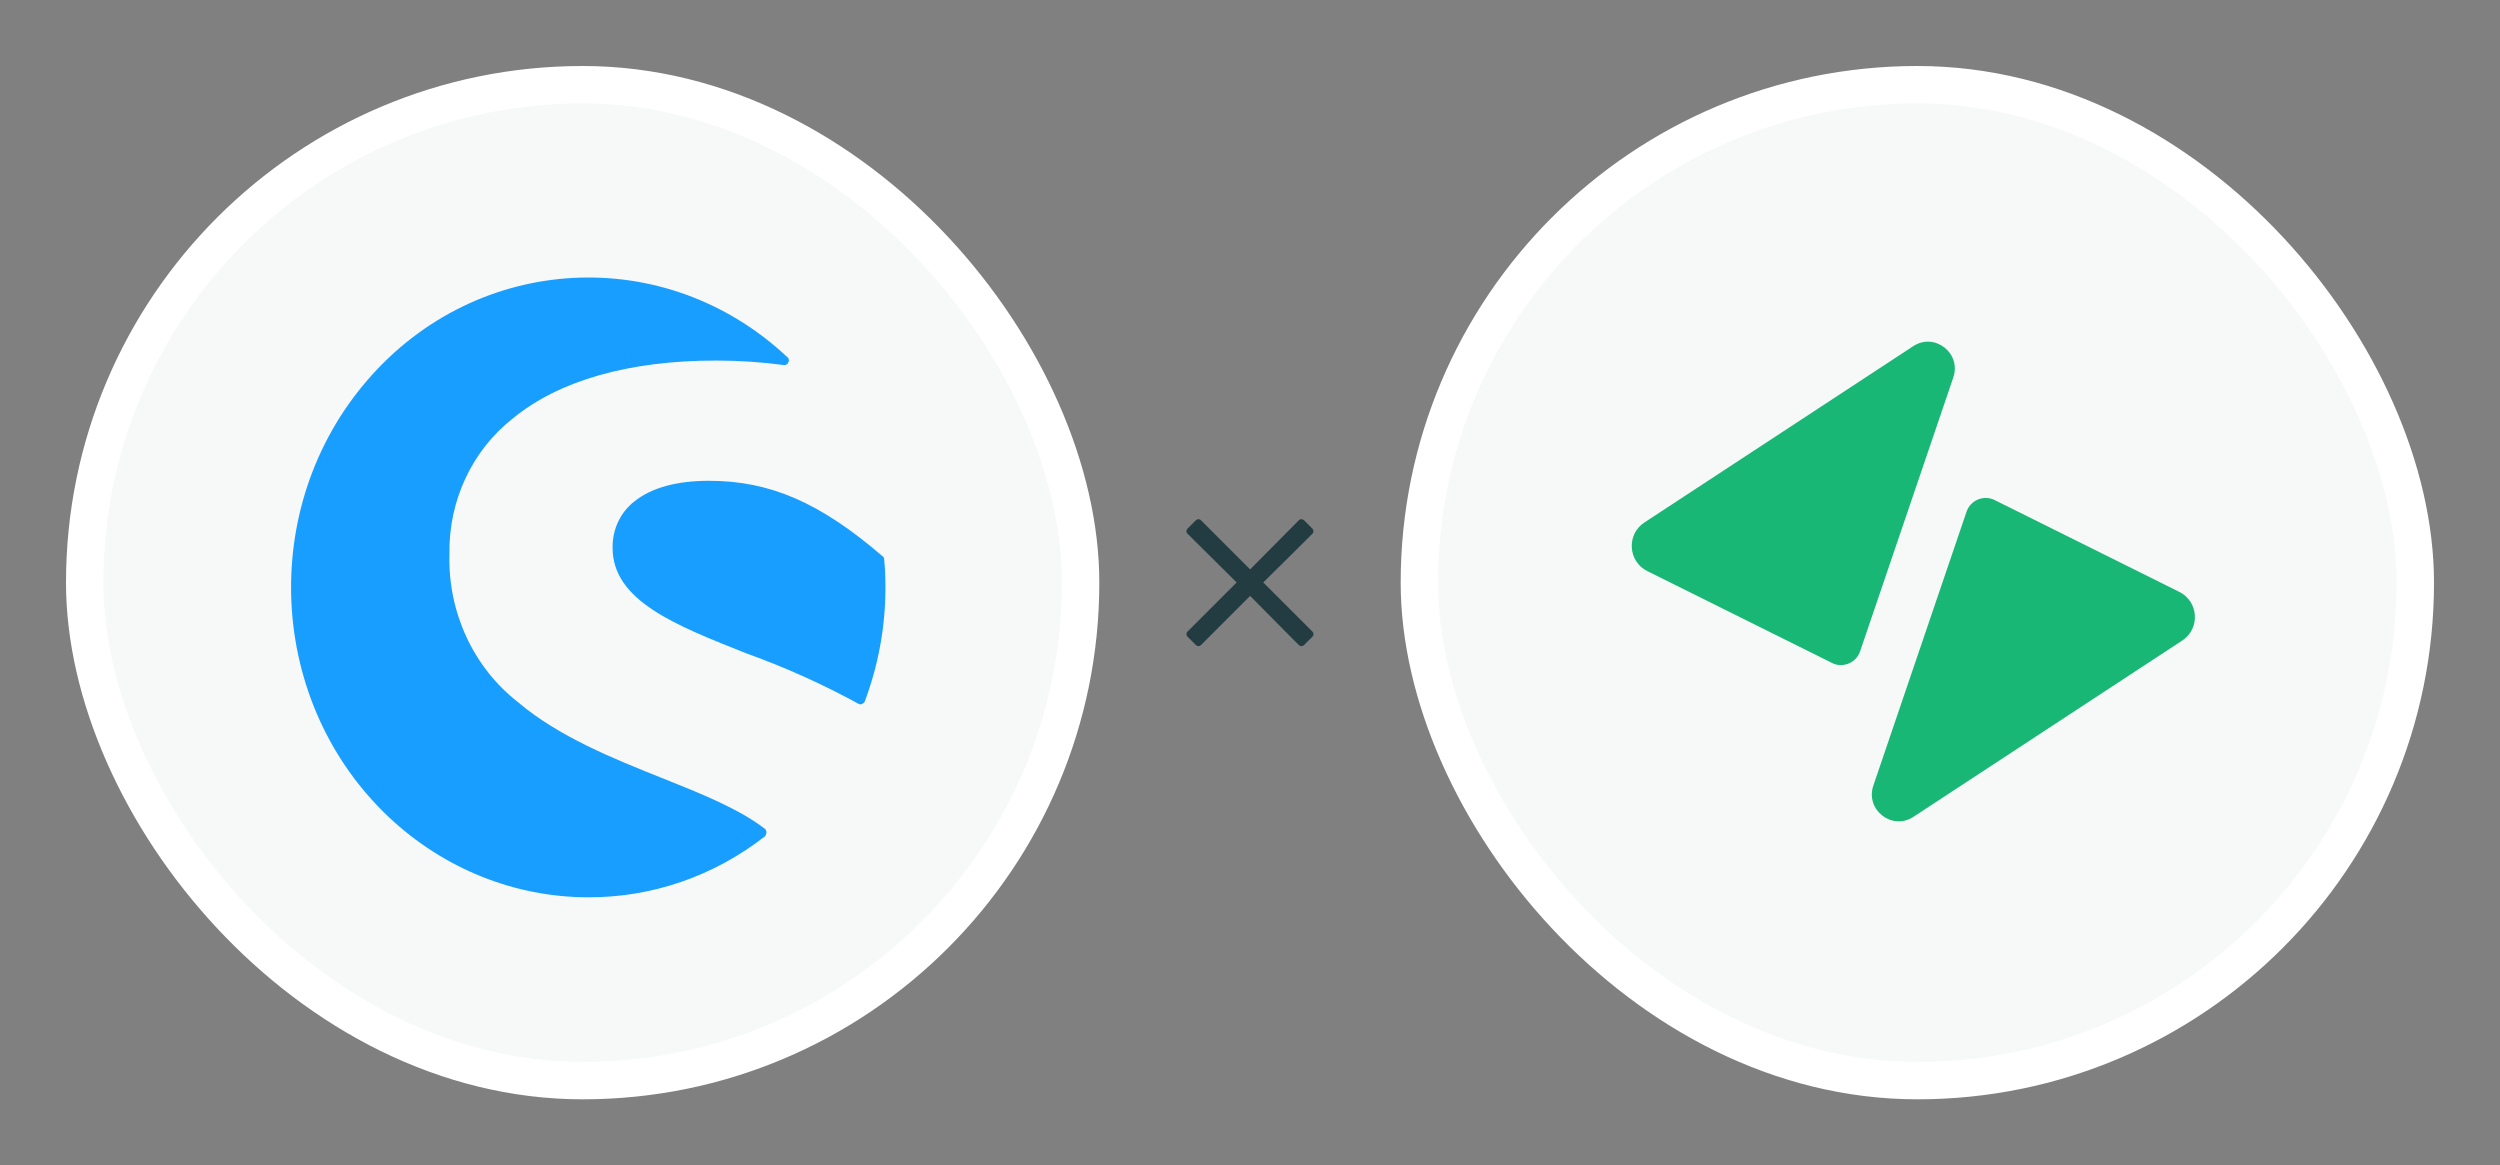 <?xml version="1.0" encoding="UTF-8"?>
<svg id="Ebene_1" data-name="Ebene 1" xmlns="http://www.w3.org/2000/svg" width="248.86" height="116" xmlns:xlink="http://www.w3.org/1999/xlink" viewBox="0 0 248.86 116">
  <rect x="0" y="0" width="248.86" height="116" fill="#808080" stroke="none"/>
  <defs>
    <clipPath id="clippath">
      <rect width="248.86" height="116" fill="none"/>
    </clipPath>
    <clipPath id="clippath-1">
      <rect x="162.43" y="34" width="56.06" height="47.78" fill="none"/>
    </clipPath>
  </defs>
  <g clip-path="url(#clippath)">
    <g>
      <g>
        <rect x="8.43" y="8.43" width="99.14" height="99.14" rx="49.57" ry="49.57" fill="#f7f8f8"/>
        <rect x="8.43" y="8.43" width="99.14" height="99.14" rx="49.57" ry="49.57" fill="none" stroke="#fff" stroke-width="3.72"/>
      </g>
      <rect x="34.43" y="30" width="48.71" height="55.29" fill="#f7f8f8"/>
      <path d="M125.75,57.98l4.08-4.04.83-.83c.12-.12.12-.32,0-.47l-.87-.87c-.16-.12-.36-.12-.48,0l-4.87,4.91-4.91-4.91c-.12-.12-.32-.12-.47,0l-.87.87c-.12.16-.12.36,0,.47l4.91,4.87-4.91,4.91c-.12.12-.12.32,0,.47l.87.87c.16.12.36.12.47,0l4.91-4.91,4.04,4.08.83.83c.12.12.32.12.48,0l.87-.87c.12-.16.12-.36,0-.47l-4.91-4.91Z" fill="#233c42"/>
      <g>
        <rect x="141.29" y="8.43" width="99.14" height="99.14" rx="49.57" ry="49.57" fill="#f7f8f8"/>
        <rect x="141.29" y="8.43" width="99.14" height="99.14" rx="49.57" ry="49.57" fill="none" stroke="#fff" stroke-width="3.72"/>
      </g>
      <g clip-path="url(#clippath-1)">
        <g>
          <path d="M194.44,37.57l-9.28,27.27c-.09.27-.24.52-.44.73-.2.21-.43.37-.7.48-.26.11-.55.16-.84.15-.29,0-.57-.08-.82-.21l-18.38-9.14c-1.93-.96-2.09-3.66-.29-4.84l26.76-17.55c2.13-1.4,4.81.7,3.99,3.11Z" fill="#19b776"/>
          <path d="M186.48,78.2l9.28-27.27c.09-.27.24-.52.44-.73.2-.21.43-.37.7-.48.26-.11.55-.16.84-.15.29.01.57.08.82.21l18.38,9.14c1.93.96,2.09,3.66.29,4.84l-26.76,17.55c-2.13,1.4-4.81-.7-3.99-3.11Z" fill="#19b776"/>
        </g>
      </g>
      <g id="_Groupe_2" data-name=" Groupe 2">
        <path id="_Tracé_2" data-name=" Tracé 2" d="M76.21,82.56c-2.58-2.02-6.35-3.53-10.38-5.14-4.79-1.91-10.23-4.1-14.25-7.51-4.45-3.46-7-8.96-6.84-14.74-.1-5.3,2.24-10.32,6.3-13.51,4.63-3.81,11.62-5.77,20.23-5.77,2.26,0,4.53.15,6.77.45.19.02.37-.09.44-.28.1-.17.06-.4-.11-.51-12.14-11.4-30.86-10.38-41.79,2.28-10.94,12.66-9.96,32.16,2.18,43.56,5.43,5.09,12.47,7.92,19.77,7.93,6.34.03,12.51-2.09,17.59-6.05.09-.09.15-.21.16-.34.05-.12,0-.23-.07-.34Z" fill="#189eff"/>
        <path id="_Tracé_3" data-name=" Tracé 3" d="M88.01,55.65c0-.12-.06-.23-.16-.28-6.19-5.33-11.19-7.51-17.26-7.51-3.22,0-5.7.68-7.4,2.02-1.42,1.08-2.24,2.82-2.21,4.65,0,5.27,6.25,7.71,13.4,10.54,3.81,1.37,7.51,3.04,11.08,4.99.06.04.14.06.21.05.06,0,.12-.01.16-.05.13-.05.22-.15.27-.28,1.34-3.59,2.04-7.41,2.04-11.27,0-.96-.03-1.91-.13-2.86Z" fill="#189eff"/>
      </g>
    </g>
  </g>
</svg>